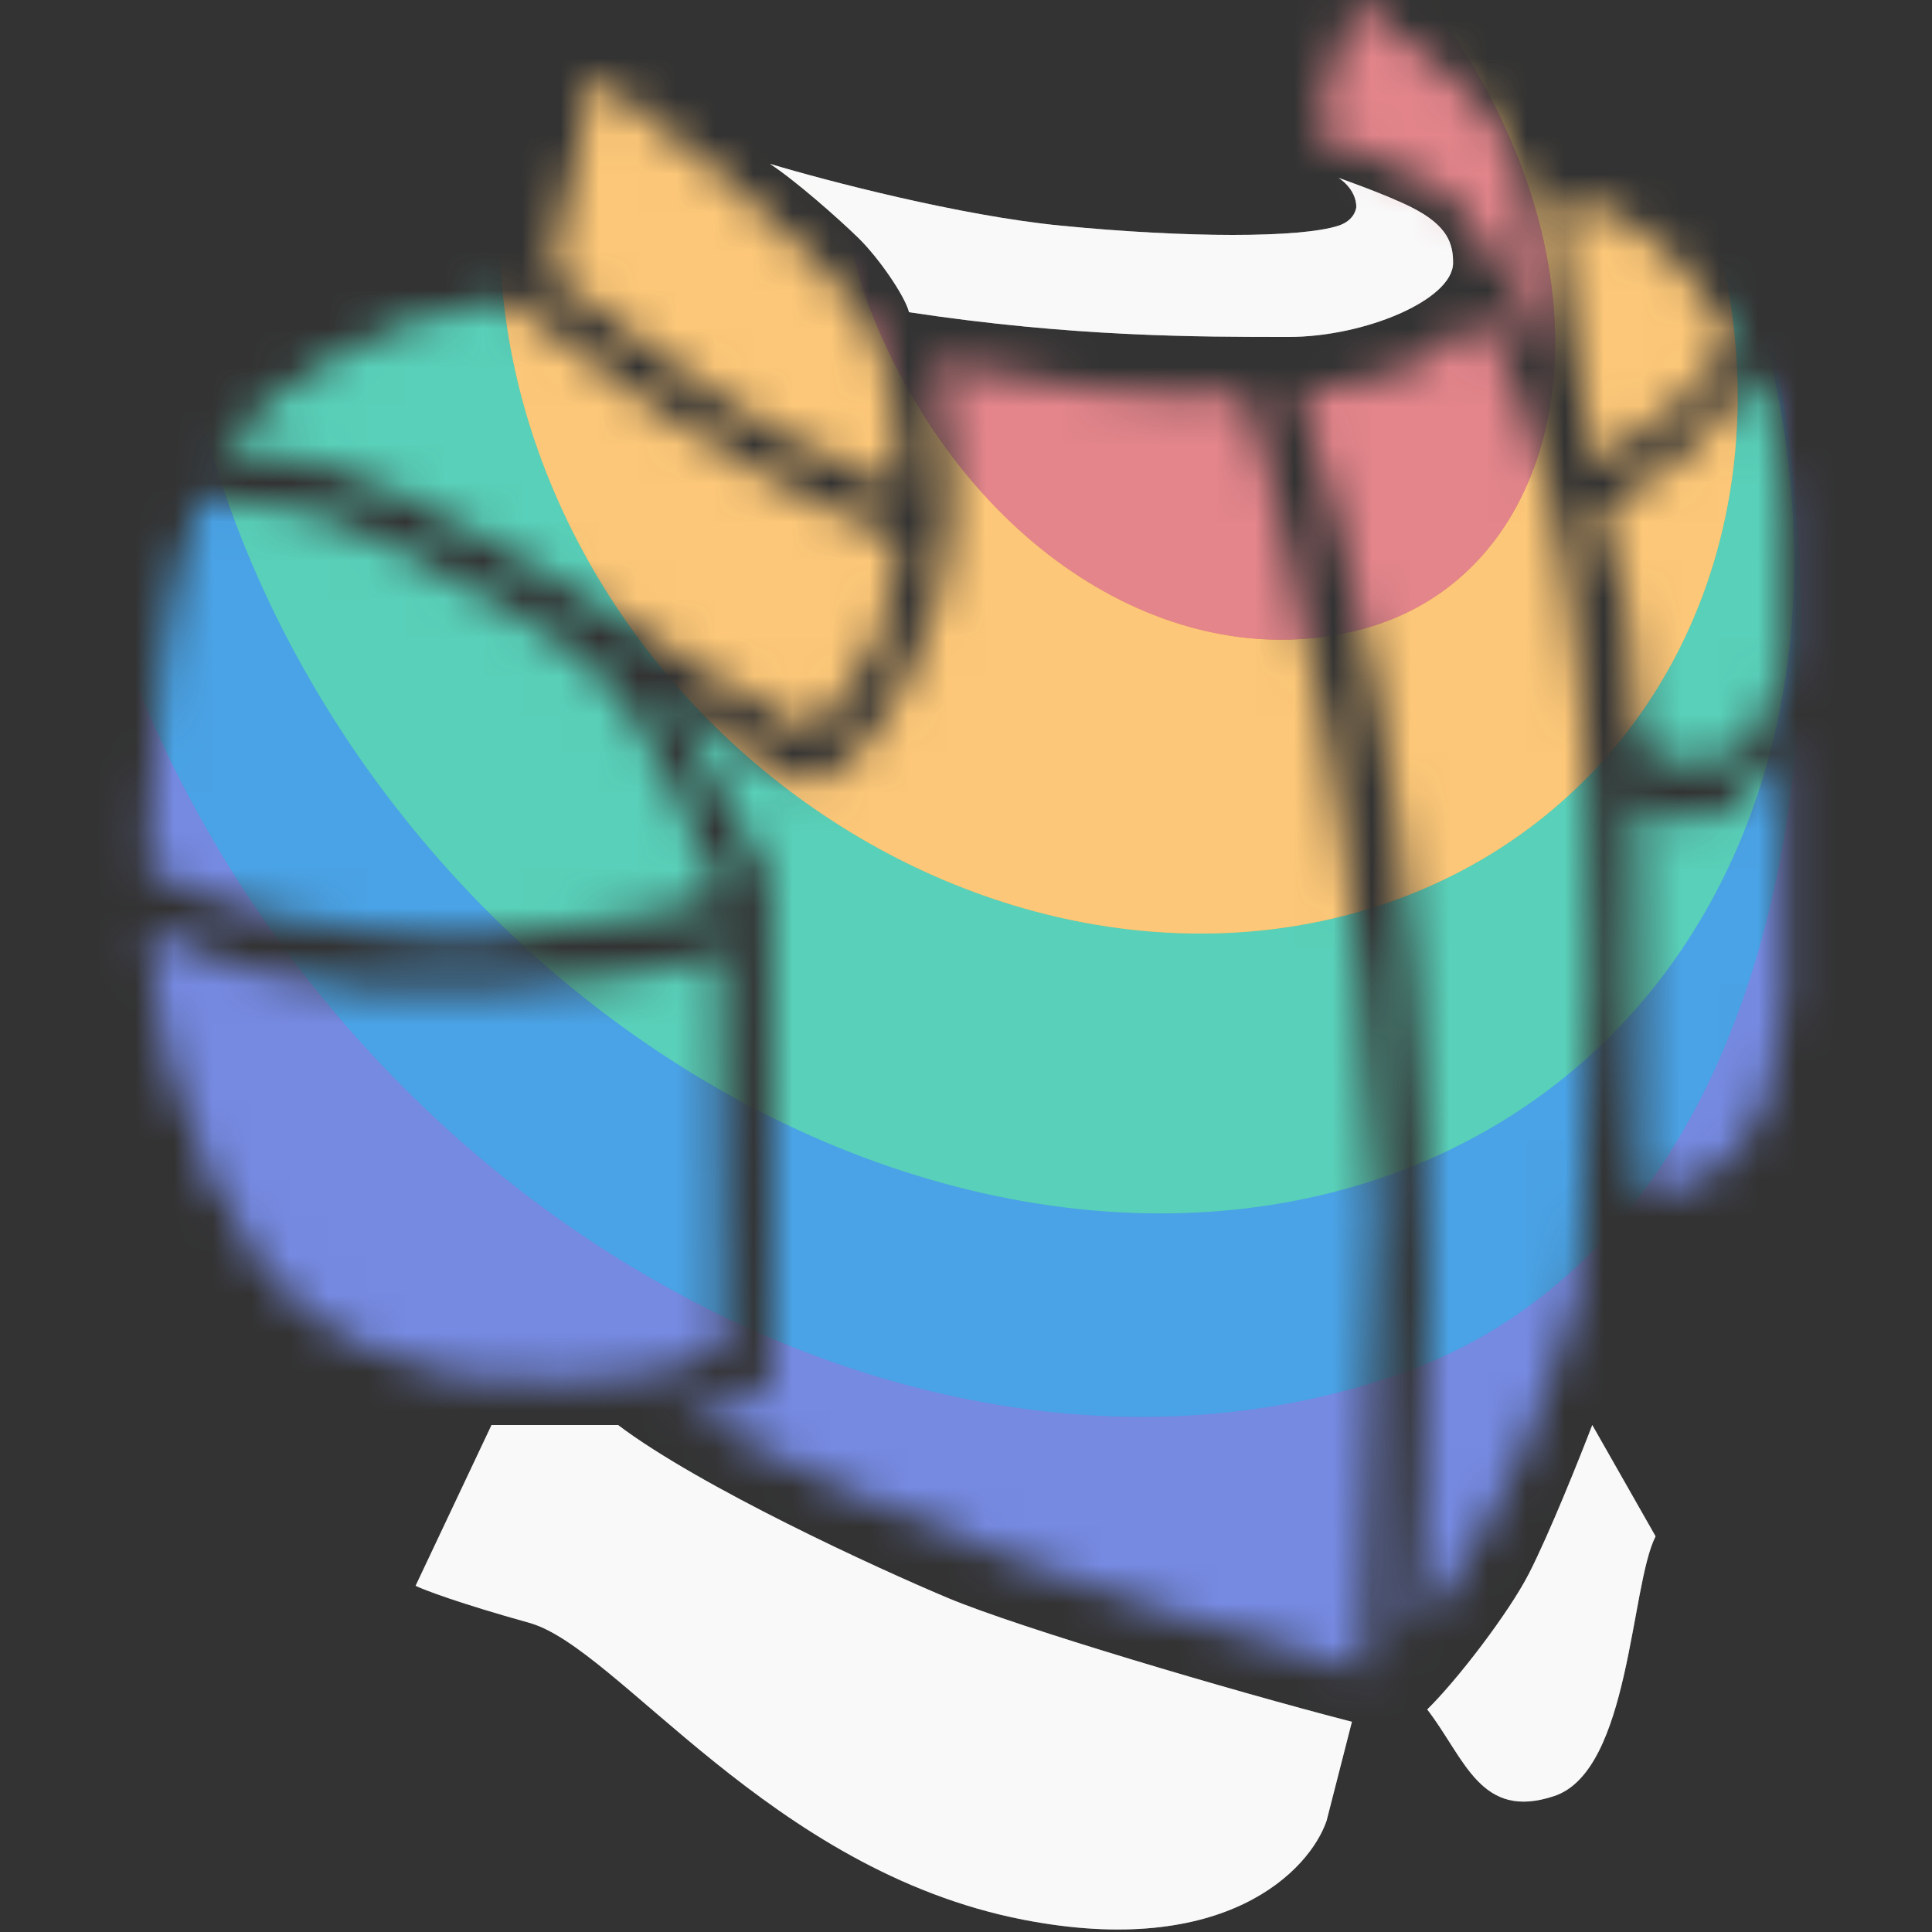 <svg width="50" height="50" viewBox="0 0 50 50" fill="none" xmlns="http://www.w3.org/2000/svg">
<rect x="0" y="0" width="50" height="50" fill="#333333" stroke="none"/>
<path d="M15.995 36.88H12.721L10.756 41.04C10.975 41.147 11.87 41.488 13.703 42C15.995 42.64 19.925 48.4 26.474 49.68C31.713 50.704 33.895 48.4 34.332 47.12L34.987 44.56C31.887 43.76 26.375 42.128 24.541 41.36C22.707 40.592 18.113 38.48 15.995 36.88Z" fill="#898989"/>
<path d="M15.995 36.88H12.721L10.756 41.04C10.975 41.147 11.87 41.488 13.703 42C15.995 42.64 19.925 48.4 26.474 49.68C31.713 50.704 33.895 48.4 34.332 47.12L34.987 44.56C31.887 43.76 26.375 42.128 24.541 41.36C22.707 40.592 18.113 38.48 15.995 36.88Z" fill="white" fill-opacity="0.95"/>
<path d="M39.571 40.72C39.047 41.744 37.702 43.493 36.937 44.24C37.92 45.52 38.315 47.12 40.226 46.48C42.189 45.822 42.191 41.04 42.846 39.76L41.208 36.88C40.881 37.733 40.095 39.696 39.571 40.72Z" fill="#898989"/>
<path d="M39.571 40.72C39.047 41.744 37.702 43.493 36.937 44.24C37.92 45.52 38.315 47.12 40.226 46.48C42.189 45.822 42.191 41.04 42.846 39.76L41.208 36.88C40.881 37.733 40.095 39.696 39.571 40.72Z" fill="white" fill-opacity="0.95"/>
<path d="M36.52 5.36C35.854 5.027 34.642 4.603 34.642 4.603C34.642 4.603 35.101 4.88 35.101 5.36C35.101 5.36 35.077 5.698 34.642 5.84C33.659 6.16 30.73 6.16 27.456 5.84C24.836 5.584 21.343 4.666 19.925 4.24C20.579 4.666 21.693 5.648 22.217 6.16C22.741 6.672 23.417 7.653 23.526 8.08C27.755 8.72 30.969 8.72 33.35 8.72C35.314 8.72 37.606 7.76 37.606 6.8C37.606 6.32 37.48 5.84 36.52 5.36Z" fill="#898989"/>
<path d="M36.52 5.36C35.854 5.027 34.642 4.603 34.642 4.603C34.642 4.603 35.101 4.88 35.101 5.36C35.101 5.36 35.077 5.698 34.642 5.84C33.659 6.16 30.73 6.16 27.456 5.84C24.836 5.584 21.343 4.666 19.925 4.24C20.579 4.666 21.693 5.648 22.217 6.16C22.741 6.672 23.417 7.653 23.526 8.08C27.755 8.72 30.969 8.72 33.35 8.72C35.314 8.72 37.606 7.76 37.606 6.8C37.606 6.32 37.48 5.84 36.52 5.36Z" fill="white" fill-opacity="0.95"/>
<mask id="mask0_1383_8542" style="mask-type:alpha" maskUnits="userSpaceOnUse" x="3" y="0" width="44" height="44">
<path d="M43.824 11.6C43.3 12.112 42.082 12.88 41.536 13.2C41.645 13.733 42.038 15.032 42.191 16.08C42.447 17.84 42.447 18.32 42.518 19.28C42.846 19.494 43.697 19.856 44.483 19.6C45.269 19.344 45.902 18 46.12 17.36V13.52C46.12 11.472 45.683 10.32 45.465 9.68C45.138 10.107 44.348 11.088 43.824 11.6Z" fill="#898989"/>
<path d="M43.824 11.6C43.3 12.112 42.082 12.88 41.536 13.2C41.645 13.733 42.038 15.032 42.191 16.08C42.447 17.84 42.447 18.32 42.518 19.28C42.846 19.494 43.697 19.856 44.483 19.6C45.269 19.344 45.902 18 46.12 17.36V13.52C46.12 11.472 45.683 10.32 45.465 9.68C45.138 10.107 44.348 11.088 43.824 11.6Z" fill="white" fill-opacity="0.4"/>
<path d="M10.101 14.16C8.234 13.205 6.172 12.88 5.19 12.88C4.798 14 4.535 15.44 4.207 17.36C3.988 18.648 3.88 21.307 3.88 22.48C4.317 22.8 6.041 23.568 9.447 24.08C12.852 24.592 16.978 23.654 18.615 23.12C17.96 21.734 16.716 18.704 15.668 17.68C14.358 16.4 12.604 15.44 10.101 14.16Z" fill="#898989"/>
<path d="M10.101 14.16C8.234 13.205 6.172 12.88 5.19 12.88C4.798 14 4.535 15.44 4.207 17.36C3.988 18.648 3.88 21.307 3.88 22.48C4.317 22.8 6.041 23.568 9.447 24.08C12.852 24.592 16.978 23.654 18.615 23.12C17.96 21.734 16.716 18.704 15.668 17.68C14.358 16.4 12.604 15.44 10.101 14.16Z" fill="white" fill-opacity="0.4"/>
<path d="M14.358 7.12L15.34 2C17.196 3.387 21.169 6.544 22.217 8.08C23.265 9.616 23.273 11.707 23.163 12.56C20.832 11.6 19.358 10.672 18.572 10.16C17.786 9.648 15.122 7.76 14.358 7.12Z" fill="#898989"/>
<path d="M14.358 7.12L15.34 2C17.196 3.387 21.169 6.544 22.217 8.08C23.265 9.616 23.273 11.707 23.163 12.56C20.832 11.6 19.358 10.672 18.572 10.16C17.786 9.648 15.122 7.76 14.358 7.12Z" fill="white" fill-opacity="0.4"/>
<path d="M16.323 16.08C17.633 16.848 19.451 18.16 20.868 18.8C21.786 18.32 22.245 17.36 22.704 16.4C23.137 15.495 23.163 14.48 23.163 14C21.635 13.36 19.031 12.08 16.978 10.64C15.73 9.765 13.812 8.4 13.048 7.76C11.341 8.08 10.167 8.528 9.119 9.04C8.071 9.552 6.635 10.64 5.716 11.6C5.935 11.6 6.565 11.664 8.137 11.92C10.101 12.24 14.686 15.12 16.323 16.08Z" fill="#898989"/>
<path d="M16.323 16.08C17.633 16.848 19.451 18.16 20.868 18.8C21.786 18.32 22.245 17.36 22.704 16.4C23.137 15.495 23.163 14.48 23.163 14C21.635 13.36 19.031 12.08 16.978 10.64C15.73 9.765 13.812 8.4 13.048 7.76C11.341 8.08 10.167 8.528 9.119 9.04C8.071 9.552 6.635 10.64 5.716 11.6C5.935 11.6 6.565 11.664 8.137 11.92C10.101 12.24 14.686 15.12 16.323 16.08Z" fill="white" fill-opacity="0.4"/>
<path d="M12.721 25.68C8.012 26 4.971 24.827 3.88 24.08C3.88 25.36 4.469 28.176 5.517 30.48C6.827 33.36 8.792 35.28 12.721 35.6C15.864 35.856 17.96 35.28 18.615 34.96L18.572 24.56C18.245 24.88 16.91 25.395 12.721 25.68Z" fill="#898989"/>
<path d="M12.721 25.68C8.012 26 4.971 24.827 3.88 24.08C3.88 25.36 4.469 28.176 5.517 30.48C6.827 33.36 8.792 35.28 12.721 35.6C15.864 35.856 17.96 35.28 18.615 34.96L18.572 24.56C18.245 24.88 16.91 25.395 12.721 25.68Z" fill="white" fill-opacity="0.4"/>
<path d="M44.283 21.2C43.151 21.477 42.556 20.826 42.447 20.72L42.518 30.8C42.846 30.8 44.283 30.8 45.202 29.36C45.837 28.364 46.12 26.213 46.12 26V19.28C45.902 19.6 45.331 20.944 44.283 21.2Z" fill="#898989"/>
<path d="M44.283 21.2C43.151 21.477 42.556 20.826 42.447 20.72L42.518 30.8C42.846 30.8 44.283 30.8 45.202 29.36C45.837 28.364 46.12 26.213 46.12 26V19.28C45.902 19.6 45.331 20.944 44.283 21.2Z" fill="white" fill-opacity="0.4"/>
<path d="M42.191 5.84C40.881 5.072 40.36 5.36 40.36 5.36L41.208 11.92C41.754 11.6 42.604 11.195 43.5 10.32C44.495 9.348 44.524 9.147 44.743 8.72C44.415 8.187 43.5 6.608 42.191 5.84Z" fill="#898989"/>
<path d="M42.191 5.84C40.881 5.072 40.36 5.36 40.36 5.36L41.208 11.92C41.754 11.6 42.604 11.195 43.5 10.32C44.495 9.348 44.524 9.147 44.743 8.72C44.415 8.187 43.5 6.608 42.191 5.84Z" fill="white" fill-opacity="0.4"/>
<path d="M35.08 0.08L34.12 3.44C35.56 3.92 35.56 3.92 36.52 4.4C37.48 4.88 38.44 5.36 39.88 9.2C39.4 5.84 39.88 3.92 37.48 2L35.08 0.08Z" fill="#898989"/>
<path d="M35.08 0.08L34.12 3.44C35.56 3.92 35.56 3.92 36.52 4.4C37.48 4.88 38.44 5.36 39.88 9.2C39.4 5.84 39.88 3.92 37.48 2L35.08 0.08Z" fill="white" fill-opacity="0.4"/>
<path d="M35.969 9.68C34.922 9.936 34.186 10.16 33.64 10.16C34.295 11.76 35.118 15.44 35.642 18C36.297 21.2 36.952 27.92 36.952 33.04C36.952 37.136 36.733 40.933 36.624 42.32C37.388 41.36 38.709 39.28 39.233 38C39.757 36.72 40.663 34.32 40.881 33.36C40.99 31.44 41.208 27.152 41.208 25.36C41.208 23.12 41.208 18.96 40.553 14.8C40.03 11.472 38.807 8.933 38.261 8.08C37.934 8.506 37.017 9.424 35.969 9.68Z" fill="#FEFEFE"/>
<path d="M34.332 18.96C33.808 16.4 32.964 12.08 32.2 10.16C29.488 10.32 26.937 10 24.181 9.36C24.509 10.427 24.967 13.2 24.181 15.76C23.199 18.96 21.562 20.24 20.907 20.24C20.383 20.24 18.287 18.747 17.305 18L19.925 22.8C20.034 26.96 19.95 35.12 19.95 35.6C19.95 36.35 18.069 36.56 17.633 36.56C24.218 39.795 28.103 41.209 35.314 43.28C35.424 39.974 35.642 32.912 35.642 31.12C35.642 28.88 34.987 22.16 34.332 18.96Z" fill="#FEFEFE"/>
</mask>
<g mask="url(#mask0_1383_8542)">
<ellipse rx="44.645" ry="43.07" transform="matrix(-0.832 -0.555 0.683 -0.73 26.556 7.167)" fill="#546DDB"/>
<ellipse rx="44.645" ry="43.07" transform="matrix(-0.832 -0.555 0.683 -0.73 26.556 7.167)" fill="white" fill-opacity="0.2"/>
<path d="M4.276 19.399C-1.905 6.429 2.4 -7.375 13.89 -11.431C25.381 -15.488 36.819 -12.97 43 0C49.181 12.971 47.764 31.483 36.273 35.539C24.783 39.596 10.457 32.37 4.276 19.399Z" fill="#1D8CE0"/>
<path d="M4.276 19.399C-1.905 6.429 2.4 -7.375 13.89 -11.431C25.381 -15.488 36.819 -12.97 43 0C49.181 12.971 47.764 31.483 36.273 35.539C24.783 39.596 10.457 32.37 4.276 19.399Z" fill="white" fill-opacity="0.2"/>
<ellipse rx="19.173" ry="23.189" transform="matrix(-0.928 0.373 -0.478 -0.878 25.469 9.823)" fill="#2FC4A7"/>
<ellipse rx="19.173" ry="23.189" transform="matrix(-0.928 0.373 -0.478 -0.878 25.469 9.823)" fill="white" fill-opacity="0.2"/>
<ellipse rx="15.365" ry="16.63" transform="matrix(-0.965 0.263 -0.364 -0.931 28.955 8.159)" fill="#FAA21E"/>
<ellipse rx="15.365" ry="16.63" transform="matrix(-0.965 0.263 -0.364 -0.931 28.955 8.159)" fill="white" fill-opacity="0.4"/>
<path d="M35.173 16.303C30.477 17.499 25.28 14.369 22.742 8.545C20.204 2.721 22.947 -3.413 26.637 -4.803C31.334 -5.998 36.722 -1.905 39.082 3.594C41.619 9.418 39.87 15.108 35.173 16.303Z" fill="#D0333D"/>
<path d="M35.173 16.303C30.477 17.499 25.28 14.369 22.742 8.545C20.204 2.721 22.947 -3.413 26.637 -4.803C31.334 -5.998 36.722 -1.905 39.082 3.594C41.619 9.418 39.87 15.108 35.173 16.303Z" fill="white" fill-opacity="0.4"/>
</g>
</svg>
